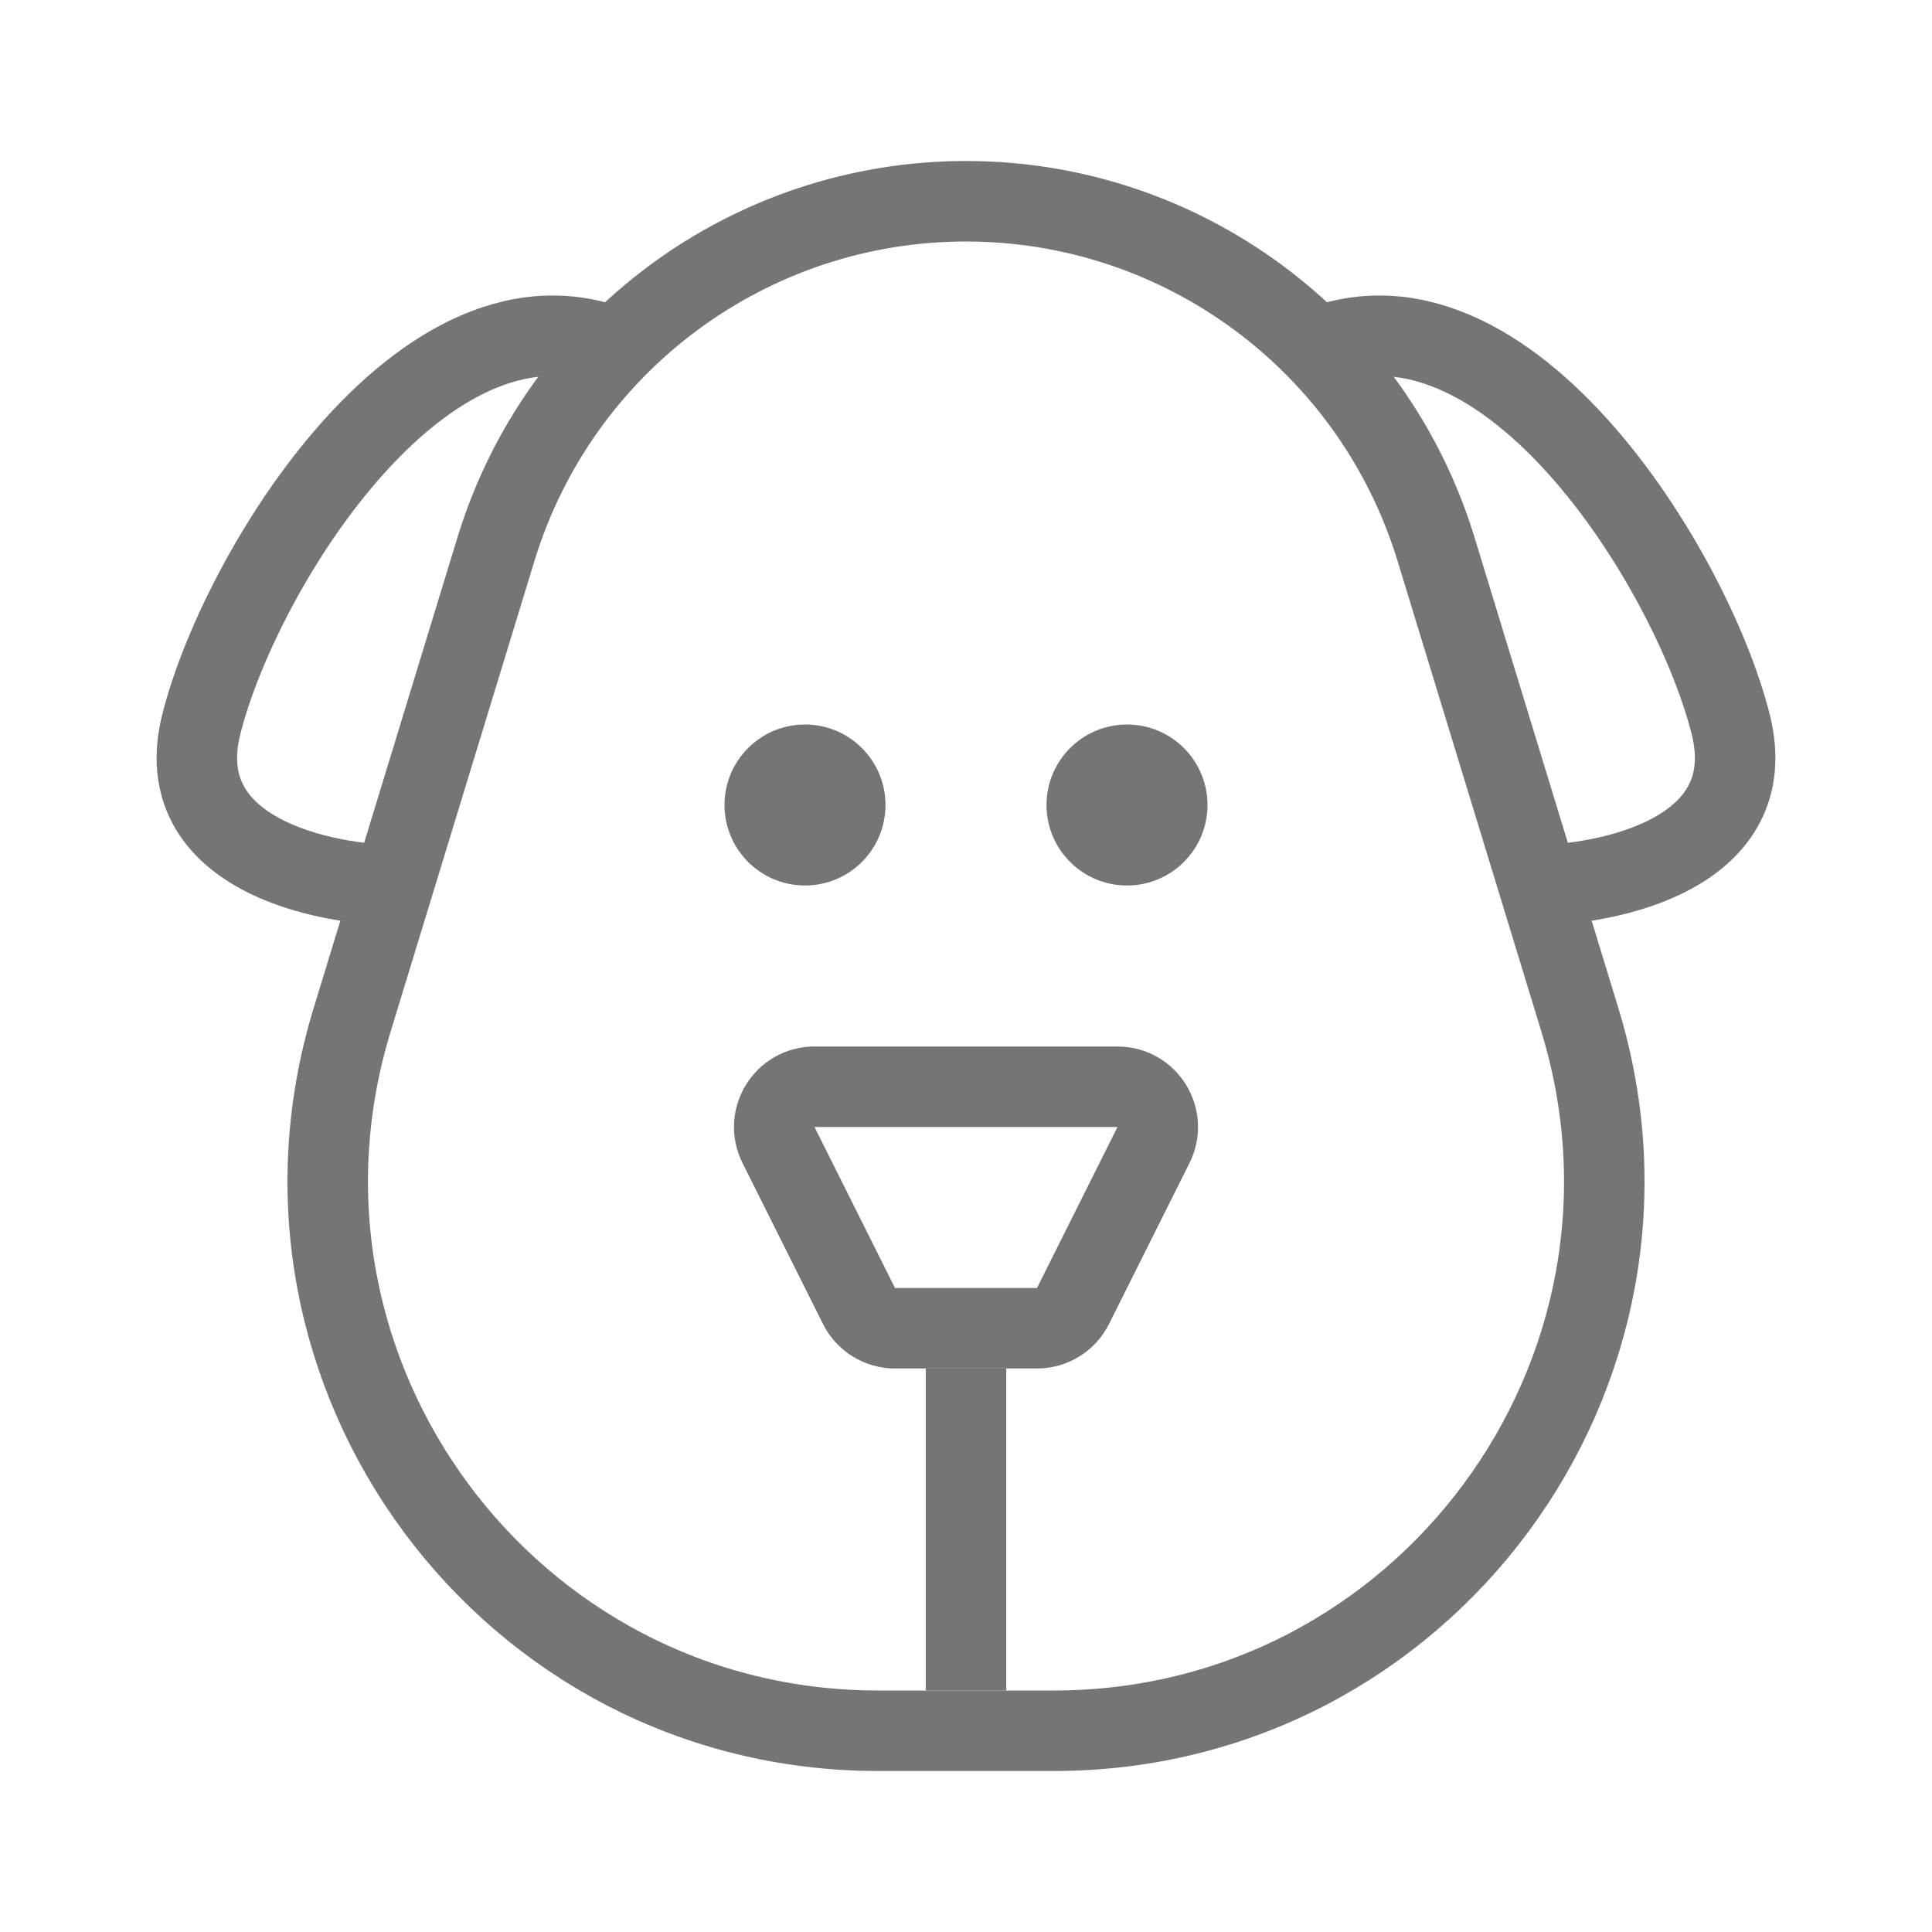 <svg width="24" height="24" viewBox="0 0 24 24" fill="none" xmlns="http://www.w3.org/2000/svg">
<path d="M6.161 6.822C6.945 4.254 9.315 2.5 12 2.5C14.685 2.5 17.055 4.254 17.839 6.822L19.626 12.67C20.968 17.061 17.683 21.5 13.091 21.5H10.909C6.317 21.5 3.032 17.061 4.374 12.67L6.161 6.822Z" stroke="#757575"/>
<path d="M5 11C4 11 2.1 10.6 2.5 9C3 7 5.5 3 8 4.5" stroke="#757575"/>
<path d="M19 11C20 11 21.9 10.6 21.5 9C21 7 18.5 3 16 4.5" stroke="#757575"/>
<path d="M12 21V17" stroke="#757575"/>
<path d="M9.671 14.224C9.505 13.891 9.746 13.5 10.118 13.5H13.882C14.254 13.5 14.495 13.891 14.329 14.224L13.329 16.224C13.245 16.393 13.071 16.5 12.882 16.5H11.118C10.929 16.5 10.755 16.393 10.671 16.224L9.671 14.224Z" stroke="#757575"/>
<circle cx="10" cy="10" r="1" fill="#757575"/>
<circle cx="14" cy="10" r="1" fill="#757575"/>
</svg>
